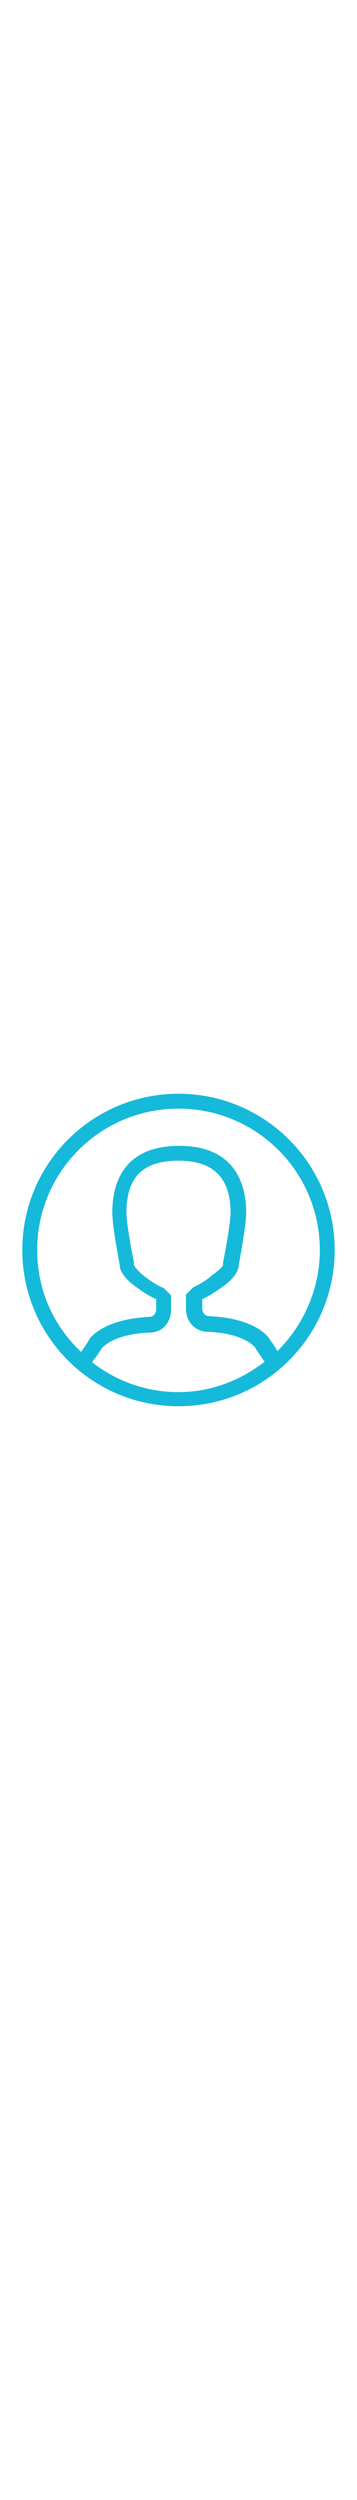 <?xml version="1.0" encoding="utf-8"?>
<!-- Generator: Adobe Illustrator 18.0.0, SVG Export Plug-In . SVG Version: 6.00 Build 0)  -->
<!DOCTYPE svg PUBLIC "-//W3C//DTD SVG 1.1//EN" "http://www.w3.org/Graphics/SVG/1.1/DTD/svg11.dtd">
<svg version="1.1" id="Layer_1" xmlns="http://www.w3.org/2000/svg" xmlns:xlink="http://www.w3.org/1999/xlink" x="0px" y="0px"
	 viewBox="0 0 432 3024" enable-background="new 0 0 432 3024" xml:space="preserve">
<path fill="#15B9D9" d="M216,1701c-104.4,0-189-84.6-189-189s84.6-189,189-189s189,84.6,189,189S320.4,1701,216,1701z M320.4,1647
	c-1.8-1.8-3.6-4.5-4.5-6.3c-2.7-3.6-5.4-7.2-7.2-10.8c0,0-12.6-17.1-56.7-18.9c-15.3,0-27-11.7-27-27.9v-8.1c0-0.9,0,0.9,0,0v-9l9-9
	c6.3-2.7,15.3-8.1,21.6-13.5l0.9-0.9c5.4-3.6,12.6-9.9,13.5-12.6v-3.6c3.6-17.1,9-48.6,9-59.4c0-42.3-20.7-63-63-63
	c-43.2,0-63,19.8-63,63c0,10.8,5.4,42.3,9,59.4v3.6c0.9,2.7,7.2,9.9,12.6,13.5l0.9,0.9c7.2,5.4,15.3,10.8,22.5,13.5l9,9v9
	c0,0.9,0-0.9,0,0v8.1c0,16.2-10.8,27.9-26.1,27.9l0,0c-45,1.8-57.6,18.9-57.6,18.9c-2.7,3.6-4.5,7.2-7.2,10.8
	c-1.8,1.8-3.6,4.5-4.5,6.3c28.8,22.5,64.8,36,104.4,36S291.6,1669.5,320.4,1647z M216,1341c-94.5,0-171,76.5-171,171
	c0,48.6,19.8,91.8,53.1,123.3c3.6-5.4,7.2-9.9,9.9-15.3c0,0,15.3-24.3,72-27c5.4,0,9-3.6,9-9.9l0,0c0-4.5,0-8.1,0-8.1
	c0-0.9,0-1.8,0-3.6c-6.3-2.7-14.4-7.2-22.5-13.5c0,0-21.6-13.5-21.6-27.9c0,0-9-45.9-9-63c0-41.4,18-81,81-81c62.1,0,81,39.6,81,81
	c0,16.2-9,63-9,63c0,14.4-21.6,27.9-21.6,27.9c-9,6.3-16.2,10.8-22.5,13.5c0,0.9,0,1.8,0,2.7c0,0,0,3.6,0,8.1l0,0
	c0,5.4,2.7,9.9,9,9.9c57.6,2.7,72,27,72,27c3.6,5.4,7.2,9.9,9.9,15.3c30.6-30.6,51.3-73.8,51.3-122.4
	C387,1417.5,310.5,1341,216,1341z"/>
</svg>
